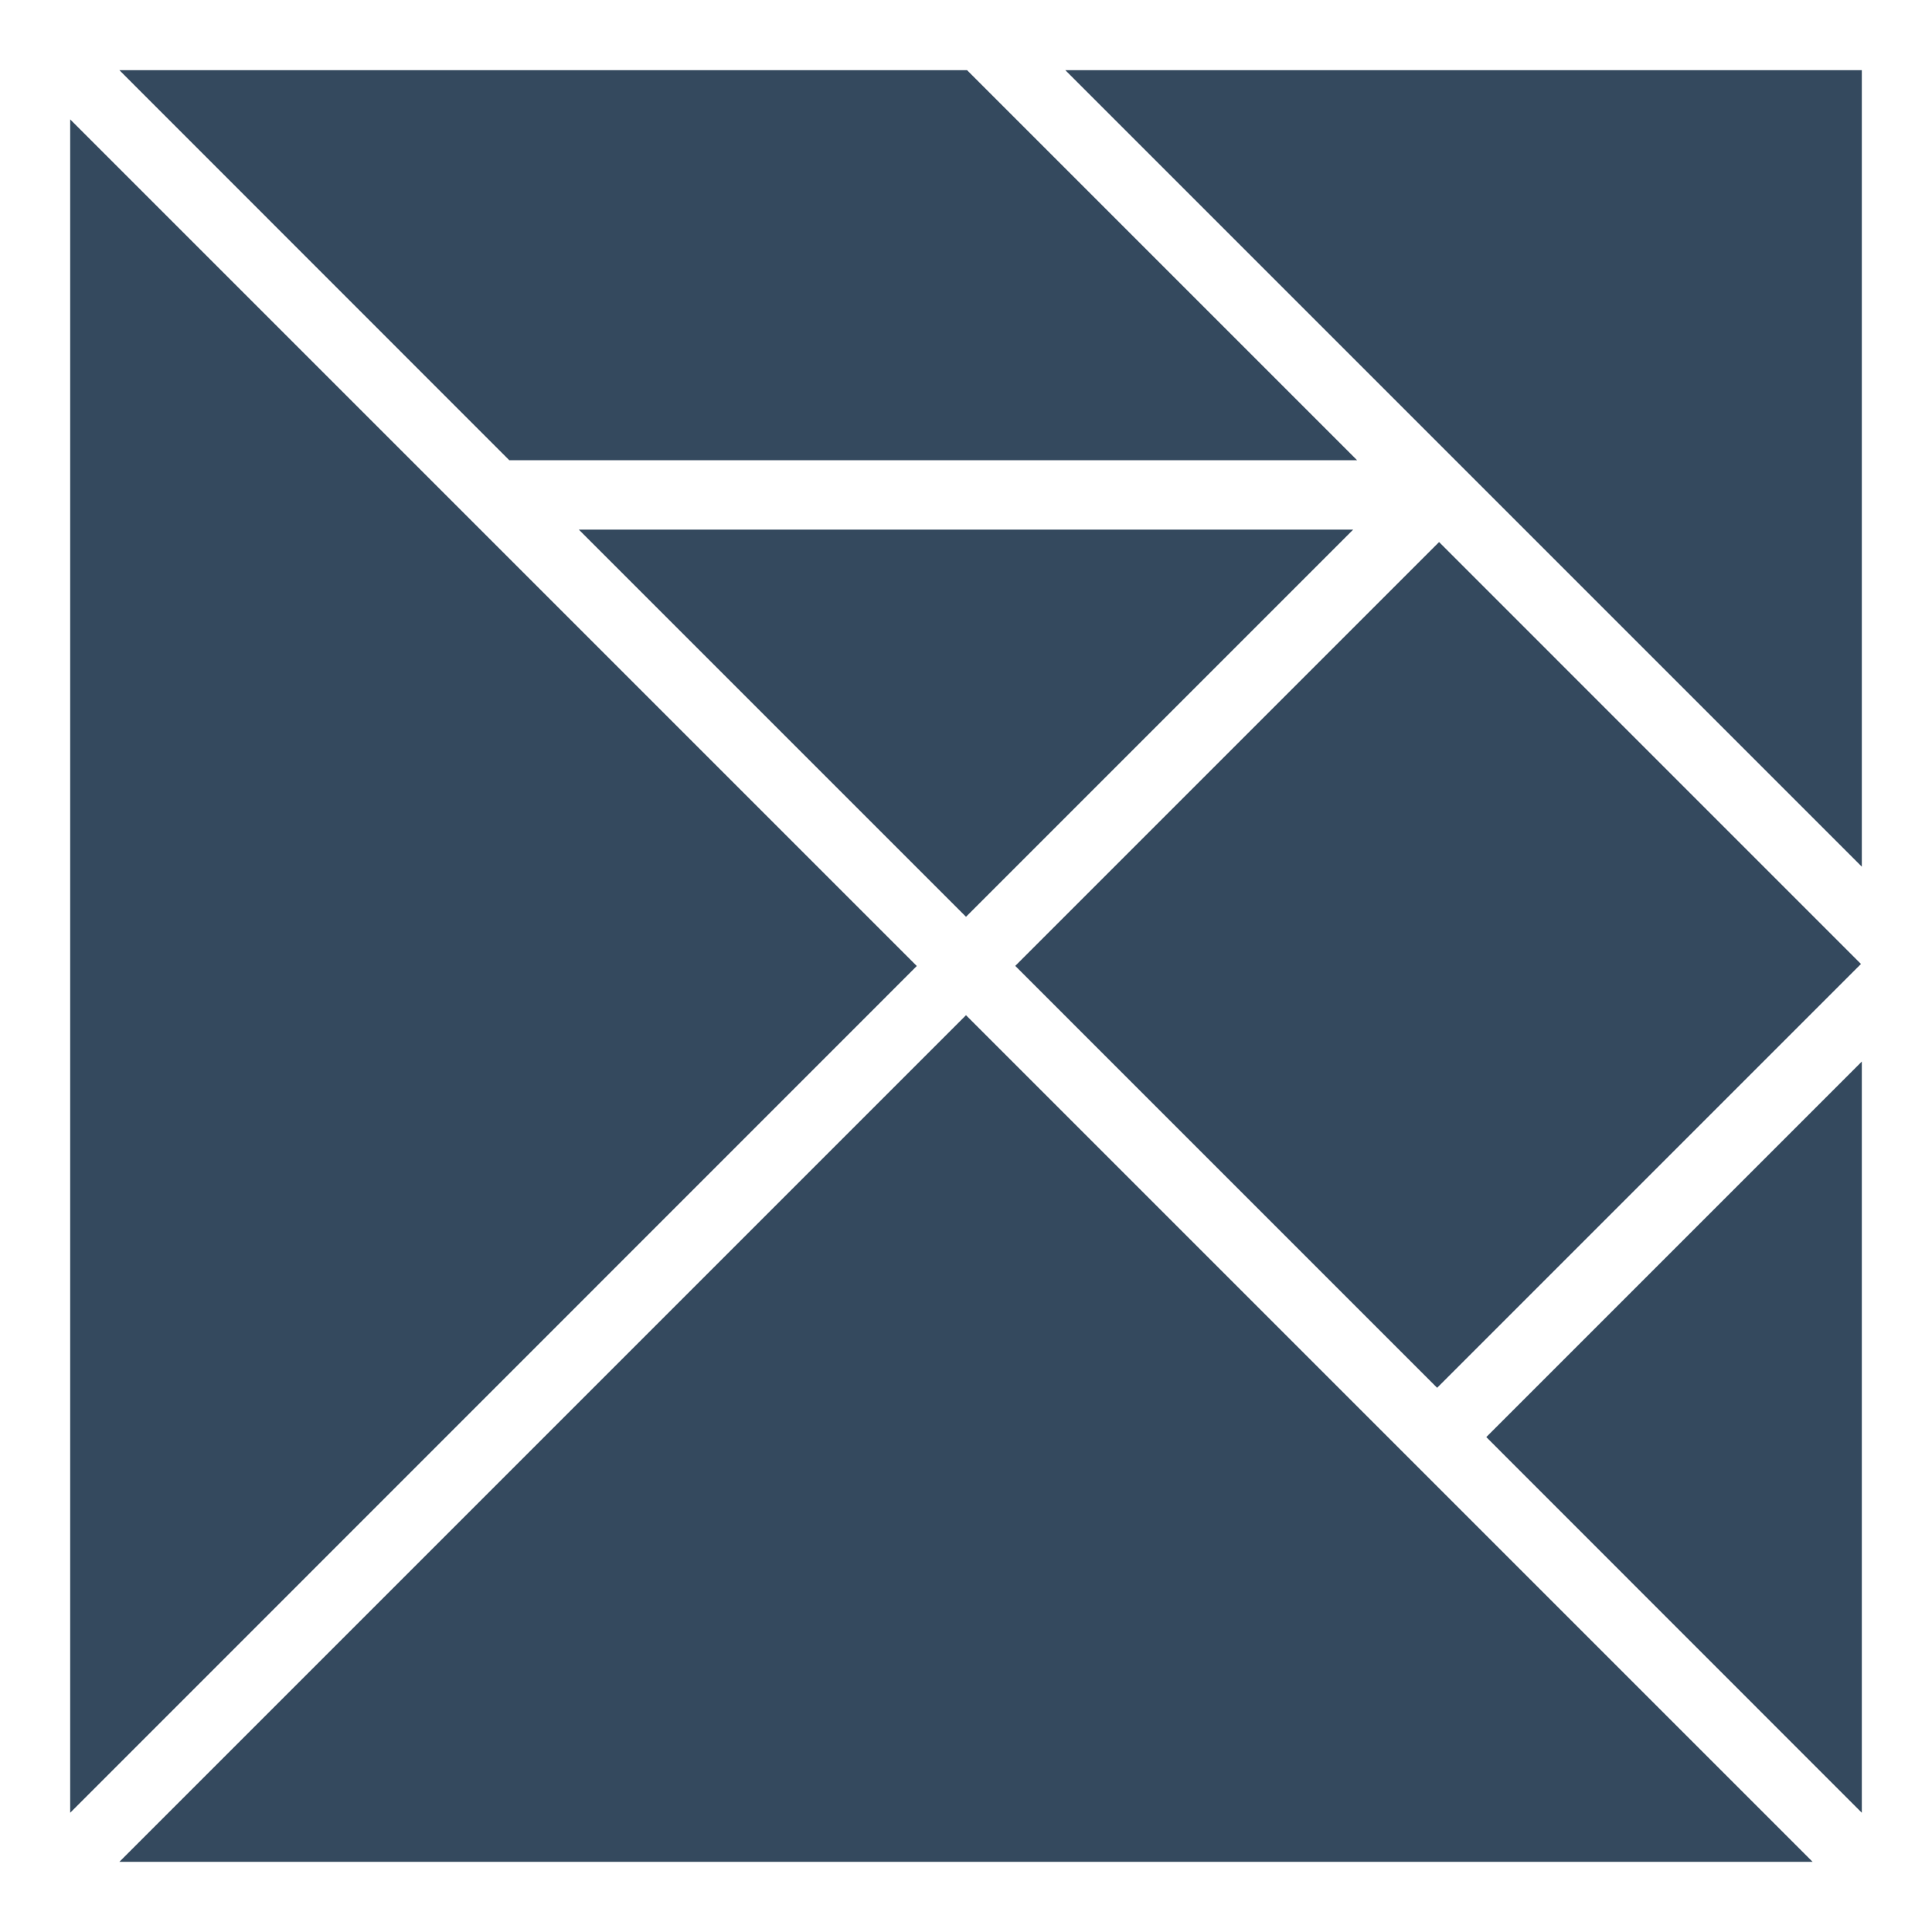 <svg xmlns="http://www.w3.org/2000/svg" viewBox="0 0 128 128">
	<path d="m64 60.74 25.65-25.65h-51.3L64 60.74zM7.91 4.65l25.83 25.84h56.17L64.07 4.65H7.91zm59.353 59.343 28.08-28.08 27.951 27.953-28.08 28.079zm56.087-6.573V4.65H70.58l52.77 52.77zM60.74 64 4.65 7.91V120.1L60.74 64zm37.73 31.21 24.88 24.89V70.33L98.47 95.21zM64 67.26 7.91 123.35h112.18L64 67.26z" fill="#34495e"/>
</svg>
